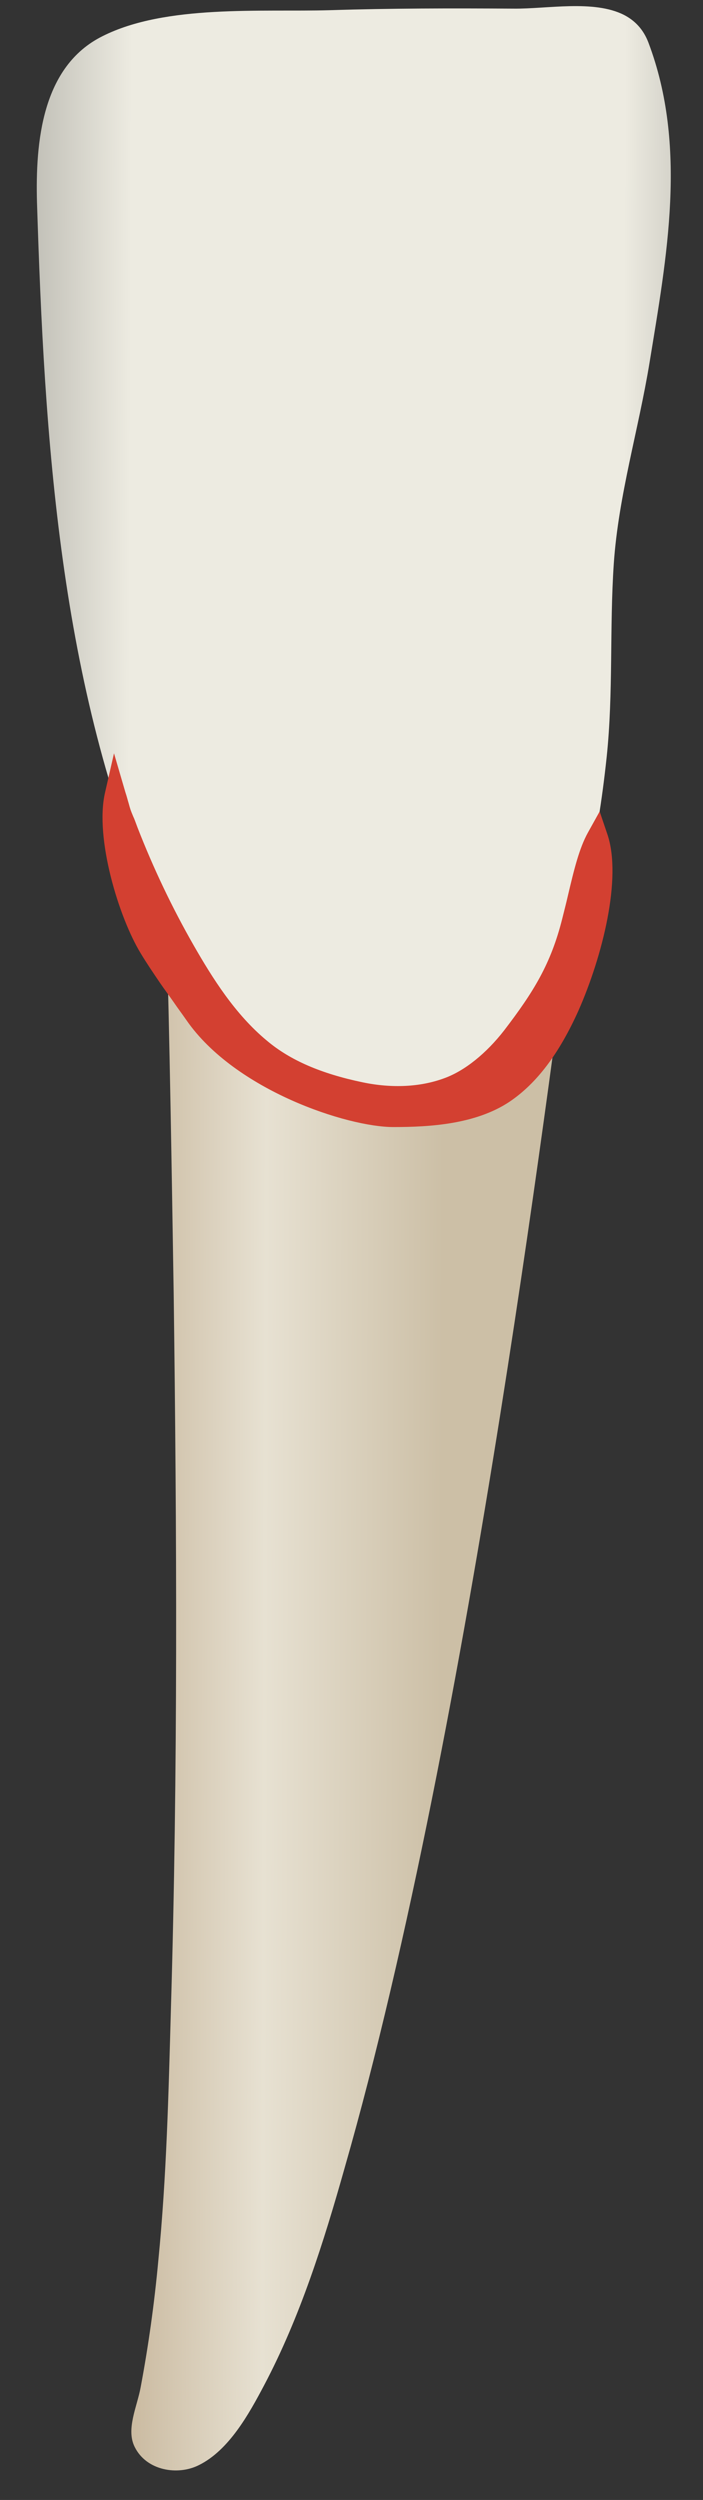 <svg width="18" height="64" viewBox="0 0 18 64" fill="none" xmlns="http://www.w3.org/2000/svg">
<rect x="0" y="0" width="18" height="64" fill="#333333" stroke="none"/>
<path d="M14.719 22.816C14.719 22.816 6.549 26.74 4.255 23.47C4.346 26.68 4.396 29.899 4.447 33.108C4.527 39.215 4.557 45.332 4.376 51.439C4.316 53.582 4.265 55.735 4.054 57.868C3.954 58.954 3.803 60.041 3.601 61.117C3.511 61.61 3.219 62.194 3.451 62.647C3.752 63.25 4.547 63.381 5.09 63.109C5.865 62.727 6.378 61.791 6.761 61.067C7.686 59.316 8.29 57.395 8.823 55.504C12.103 44.065 14.215 26.338 14.719 22.816Z" fill="url(#paint0_linear_78_5735)"/>
<path d="M15.977 0.382C15.203 -0.011 14.005 0.231 13.15 0.221C11.581 0.211 10.011 0.211 8.442 0.261C6.691 0.311 4.246 0.11 2.627 0.925C1.067 1.7 0.906 3.651 0.947 5.181C1.138 11.217 1.52 17.575 3.955 23.189C4.669 24.829 5.665 26.489 7.224 27.455C9.639 28.954 12.406 28.089 13.774 25.684C14.87 23.762 15.303 21.549 15.534 19.376C15.706 17.736 15.605 16.076 15.716 14.426C15.836 12.686 16.349 11.006 16.631 9.285C17.074 6.569 17.607 3.742 16.601 1.086C16.47 0.744 16.249 0.522 15.977 0.382Z" fill="url(#paint1_linear_78_5735)"/>
<path d="M10.071 28.579C10.976 28.579 12.093 28.509 12.868 27.976C13.652 27.443 14.165 26.598 14.538 25.753C15.212 24.253 15.594 22.392 15.272 21.436C15.011 21.909 14.88 22.604 14.638 23.569C14.326 24.787 13.864 25.541 13.099 26.537C12.677 27.081 12.093 27.614 11.439 27.855C10.725 28.117 9.94 28.117 9.195 27.966C8.28 27.775 7.354 27.453 6.63 26.839C5.815 26.155 5.221 25.239 4.698 24.324C4.135 23.338 3.652 22.322 3.25 21.265C3.018 20.662 3.119 20.953 2.938 20.34C2.696 21.376 3.24 23.288 3.813 24.243C3.964 24.495 4.125 24.736 4.296 24.978C4.527 25.3 4.759 25.622 4.99 25.954C6.167 27.634 8.914 28.579 10.071 28.579Z" fill="#D34031"/>
<path d="M10.072 28.853C8.895 28.853 6.027 27.917 4.78 26.126C4.669 25.965 4.548 25.805 4.438 25.643C4.327 25.483 4.206 25.322 4.096 25.161C3.925 24.909 3.754 24.657 3.603 24.406C3.039 23.48 2.426 21.458 2.687 20.301L2.919 19.285L3.21 20.281C3.251 20.402 3.271 20.492 3.291 20.553C3.341 20.734 3.341 20.734 3.412 20.905C3.442 20.965 3.472 21.056 3.522 21.187C3.925 22.223 4.408 23.239 4.961 24.205C5.434 25.03 6.017 25.965 6.832 26.64C7.426 27.142 8.221 27.485 9.277 27.706C10.041 27.867 10.766 27.827 11.37 27.605C11.903 27.414 12.456 26.961 12.909 26.378C13.663 25.392 14.106 24.678 14.398 23.511C14.448 23.309 14.498 23.118 14.539 22.937C14.7 22.253 14.83 21.72 15.052 21.317L15.354 20.774L15.555 21.368C15.927 22.485 15.424 24.486 14.81 25.875C14.317 26.971 13.744 27.736 13.04 28.209C12.174 28.782 11.007 28.853 10.072 28.853ZM15.062 23.028C15.062 23.038 15.052 23.058 15.052 23.068C15.011 23.249 14.961 23.44 14.911 23.651C14.589 24.899 14.106 25.694 13.321 26.72C13.019 27.112 12.396 27.817 11.54 28.128C11.37 28.189 11.188 28.239 11.007 28.279C11.621 28.219 12.245 28.088 12.718 27.766C13.331 27.354 13.844 26.66 14.297 25.664C14.68 24.778 14.951 23.833 15.062 23.028ZM3.311 22.122C3.462 22.806 3.713 23.551 4.065 24.124C4.216 24.366 4.367 24.607 4.538 24.849C4.649 25.01 4.77 25.171 4.88 25.332C4.991 25.493 5.112 25.654 5.232 25.825C5.464 26.157 5.766 26.458 6.108 26.73C5.424 26.046 4.911 25.221 4.488 24.486C4.045 23.722 3.653 22.927 3.311 22.122Z" fill="#D34031"/>
<defs>
<linearGradient id="paint0_linear_78_5735" x1="2.077" y1="43.003" x2="11.31" y2="43.036" gradientUnits="userSpaceOnUse">
<stop stop-color="#BFAB8D"/>
<stop offset="0.508" stop-color="#E7E1D2"/>
<stop offset="1" stop-color="#CCBFA6"/>
</linearGradient>
<linearGradient id="paint1_linear_78_5735" x1="-1.773" y1="14.12" x2="20.42" y2="14.2" gradientUnits="userSpaceOnUse">
<stop stop-color="#94938C"/>
<stop offset="0.23" stop-color="#EDEBE1"/>
<stop offset="0.799" stop-color="#EDEBE1"/>
<stop offset="1" stop-color="#94938C"/>
</linearGradient>
</defs>
</svg>
